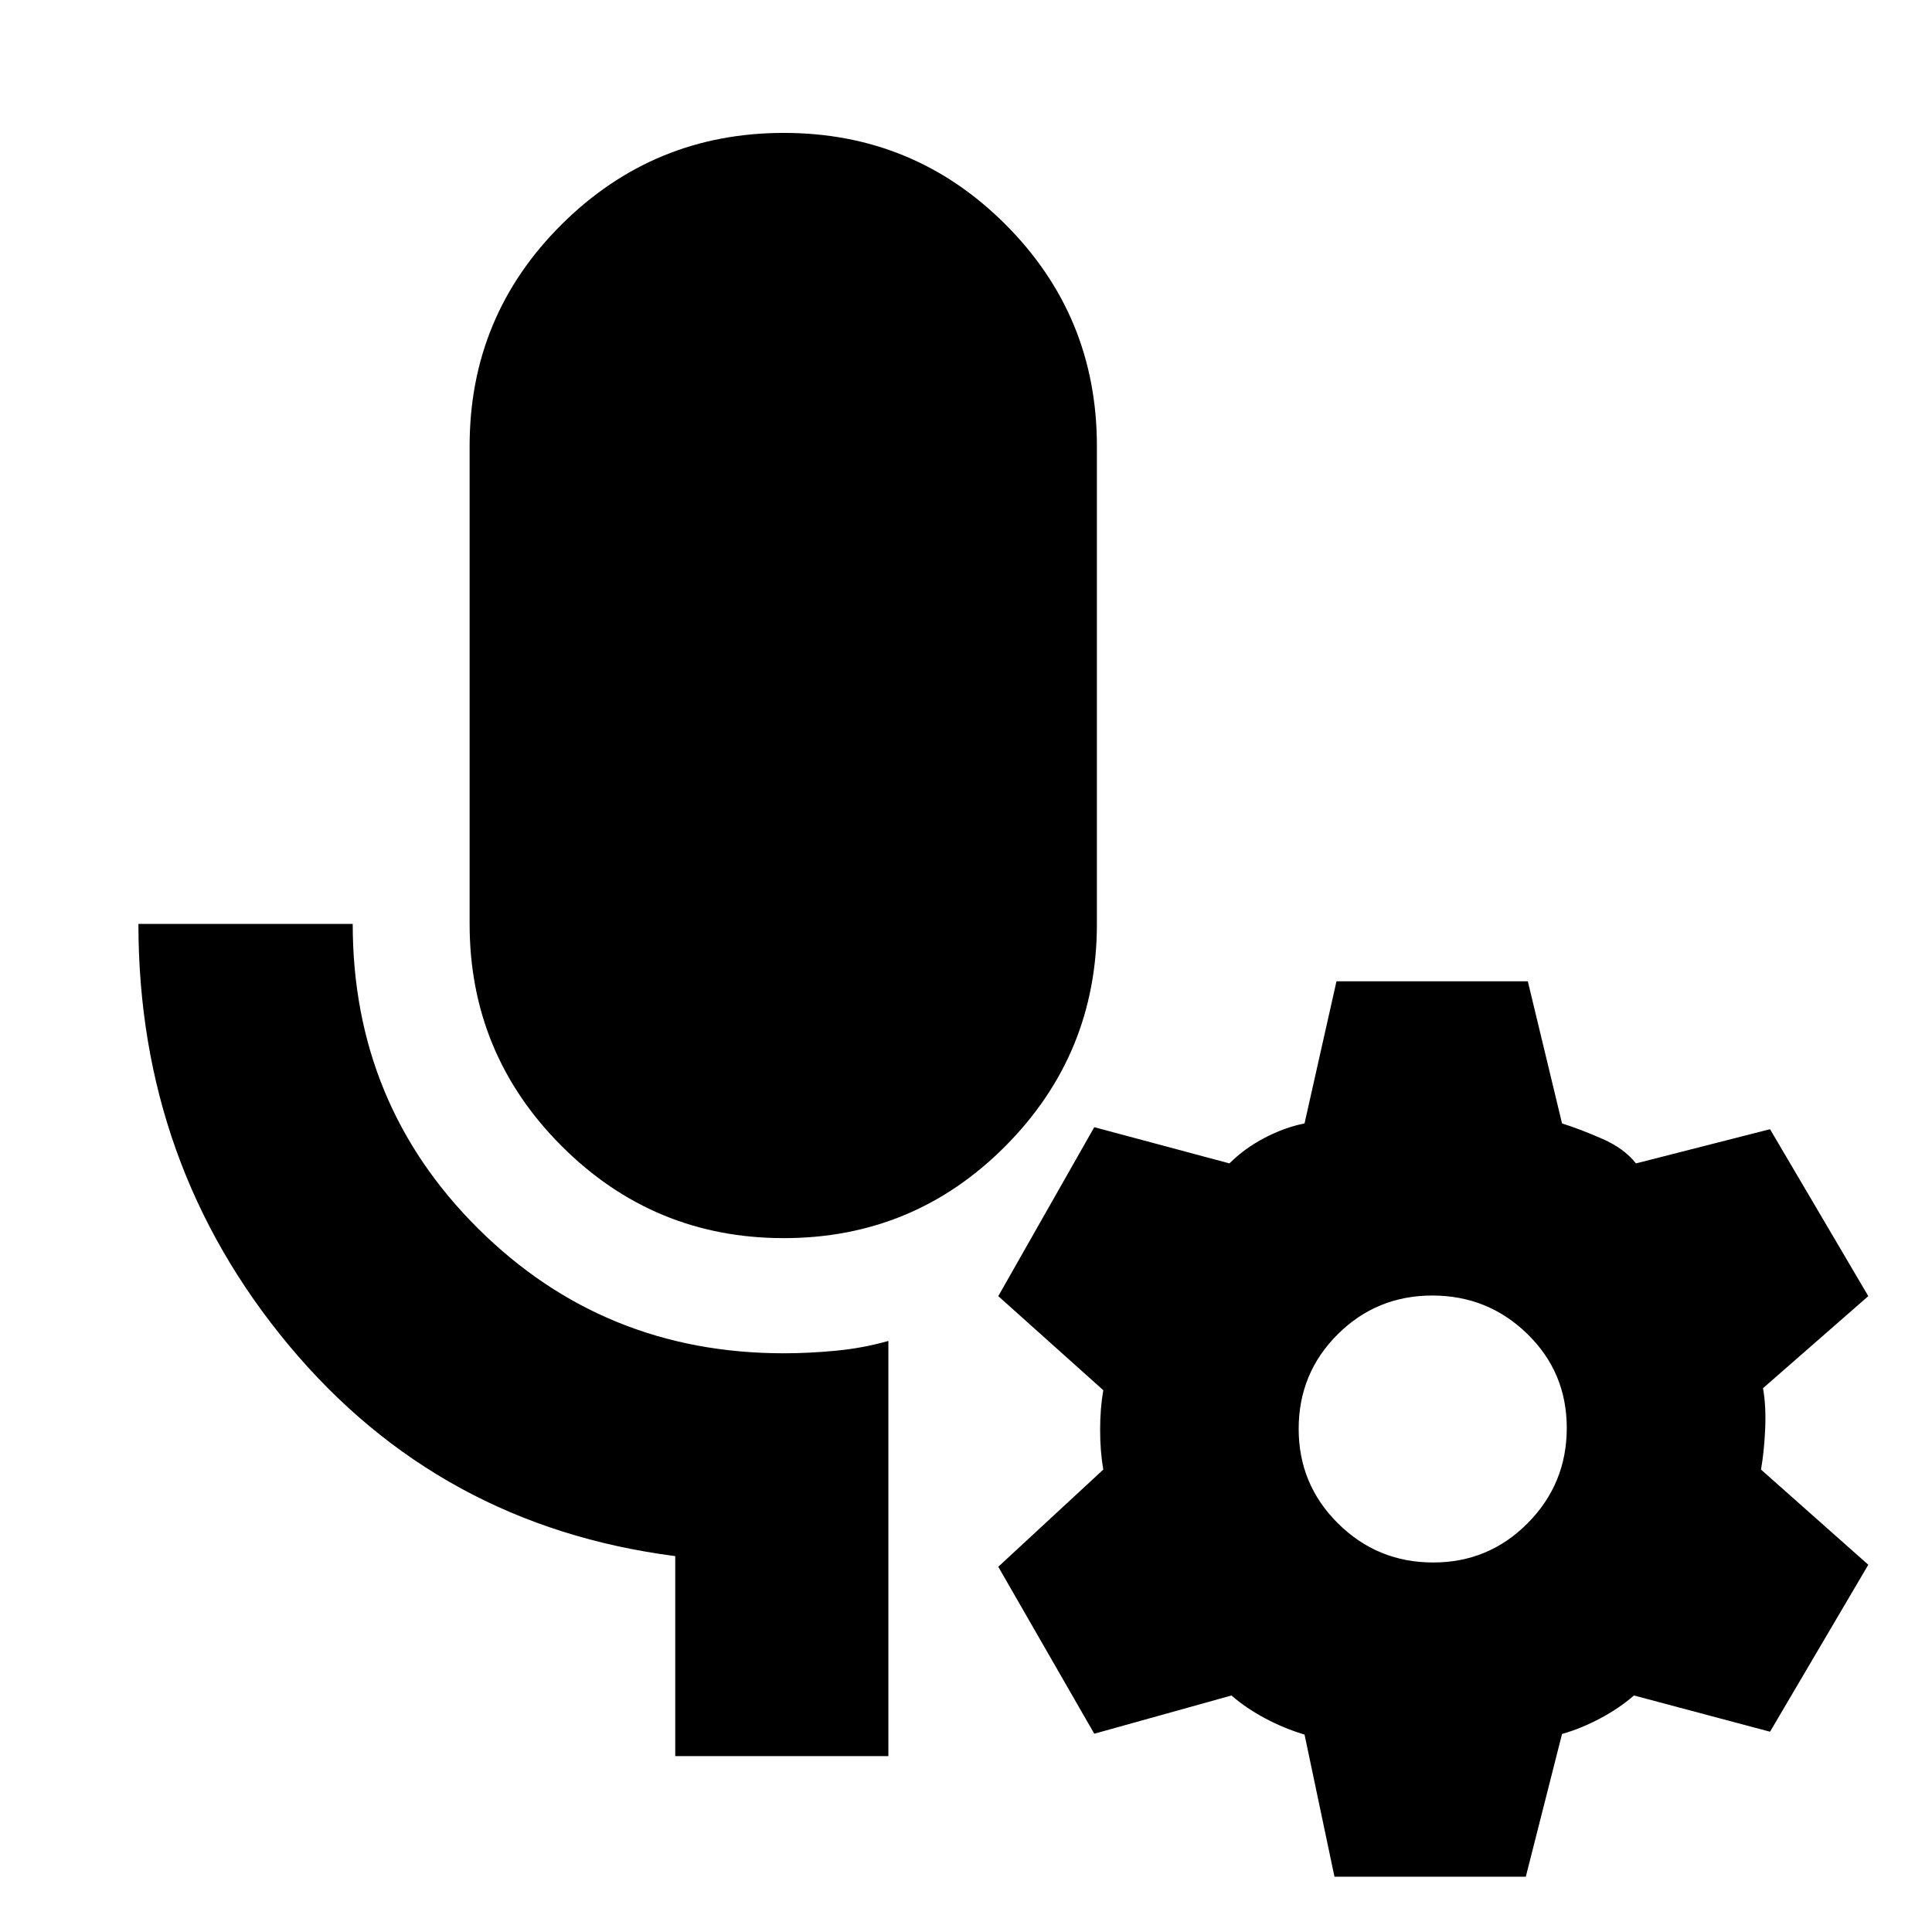<svg xmlns="http://www.w3.org/2000/svg" height="20" viewBox="0 -960 960 960" width="20"><path d="M389.48-344.78q-64.65 0-110.39-45.74-45.74-45.74-45.74-110.39v-237.48q0-64.65 45.74-110.11 45.74-45.46 110.39-45.46t110.11 45.46q45.45 45.46 45.45 110.11v237.48q0 64.65-45.45 110.39-45.46 45.74-110.11 45.74Zm51.95 257.39H335.52v-99.39Q218.2-201.89 143.49-291.57q-74.71-89.69-74.71-209.34h106.48q0 89.5 62.36 151.42 62.35 61.93 151.86 61.93 12.56 0 25.98-1.29 13.41-1.28 25.97-4.85v206.31Zm221.66 59.91-14.87-70.61q-10-3-19.44-8-9.43-5-16.87-11.43l-68.17 19-47.7-82.96 52.18-48.3q-1.57-9-1.57-19.72 0-10.72 1.57-19.72l-52.18-46.74 47.7-83.95 67.17 18q7.44-7.44 17.37-12.65 9.94-5.22 19.94-7.22l15.87-70.61h95.08l17 70.61q9.44 3 20.16 7.72 10.71 4.71 16.58 12.15l66.61-17 48.83 82.95-52.31 45.74q1.57 9 1.07 20.22-.5 11.22-2.07 20.22l53.31 47.3-48.83 82.96-67.61-18q-7.43 6.43-16.87 11.43-9.43 5-18.87 7.7l-18 70.91h-95.08Zm49.04-156.13q27.65 0 47.02-19.58 19.37-19.58 19.37-47.24 0-27.66-19.58-46.74-19.58-19.09-47.24-19.09-27.66 0-47.03 19.3T645.3-250q0 27.65 19.59 47.02 19.58 19.37 47.24 19.37Z"/></svg>